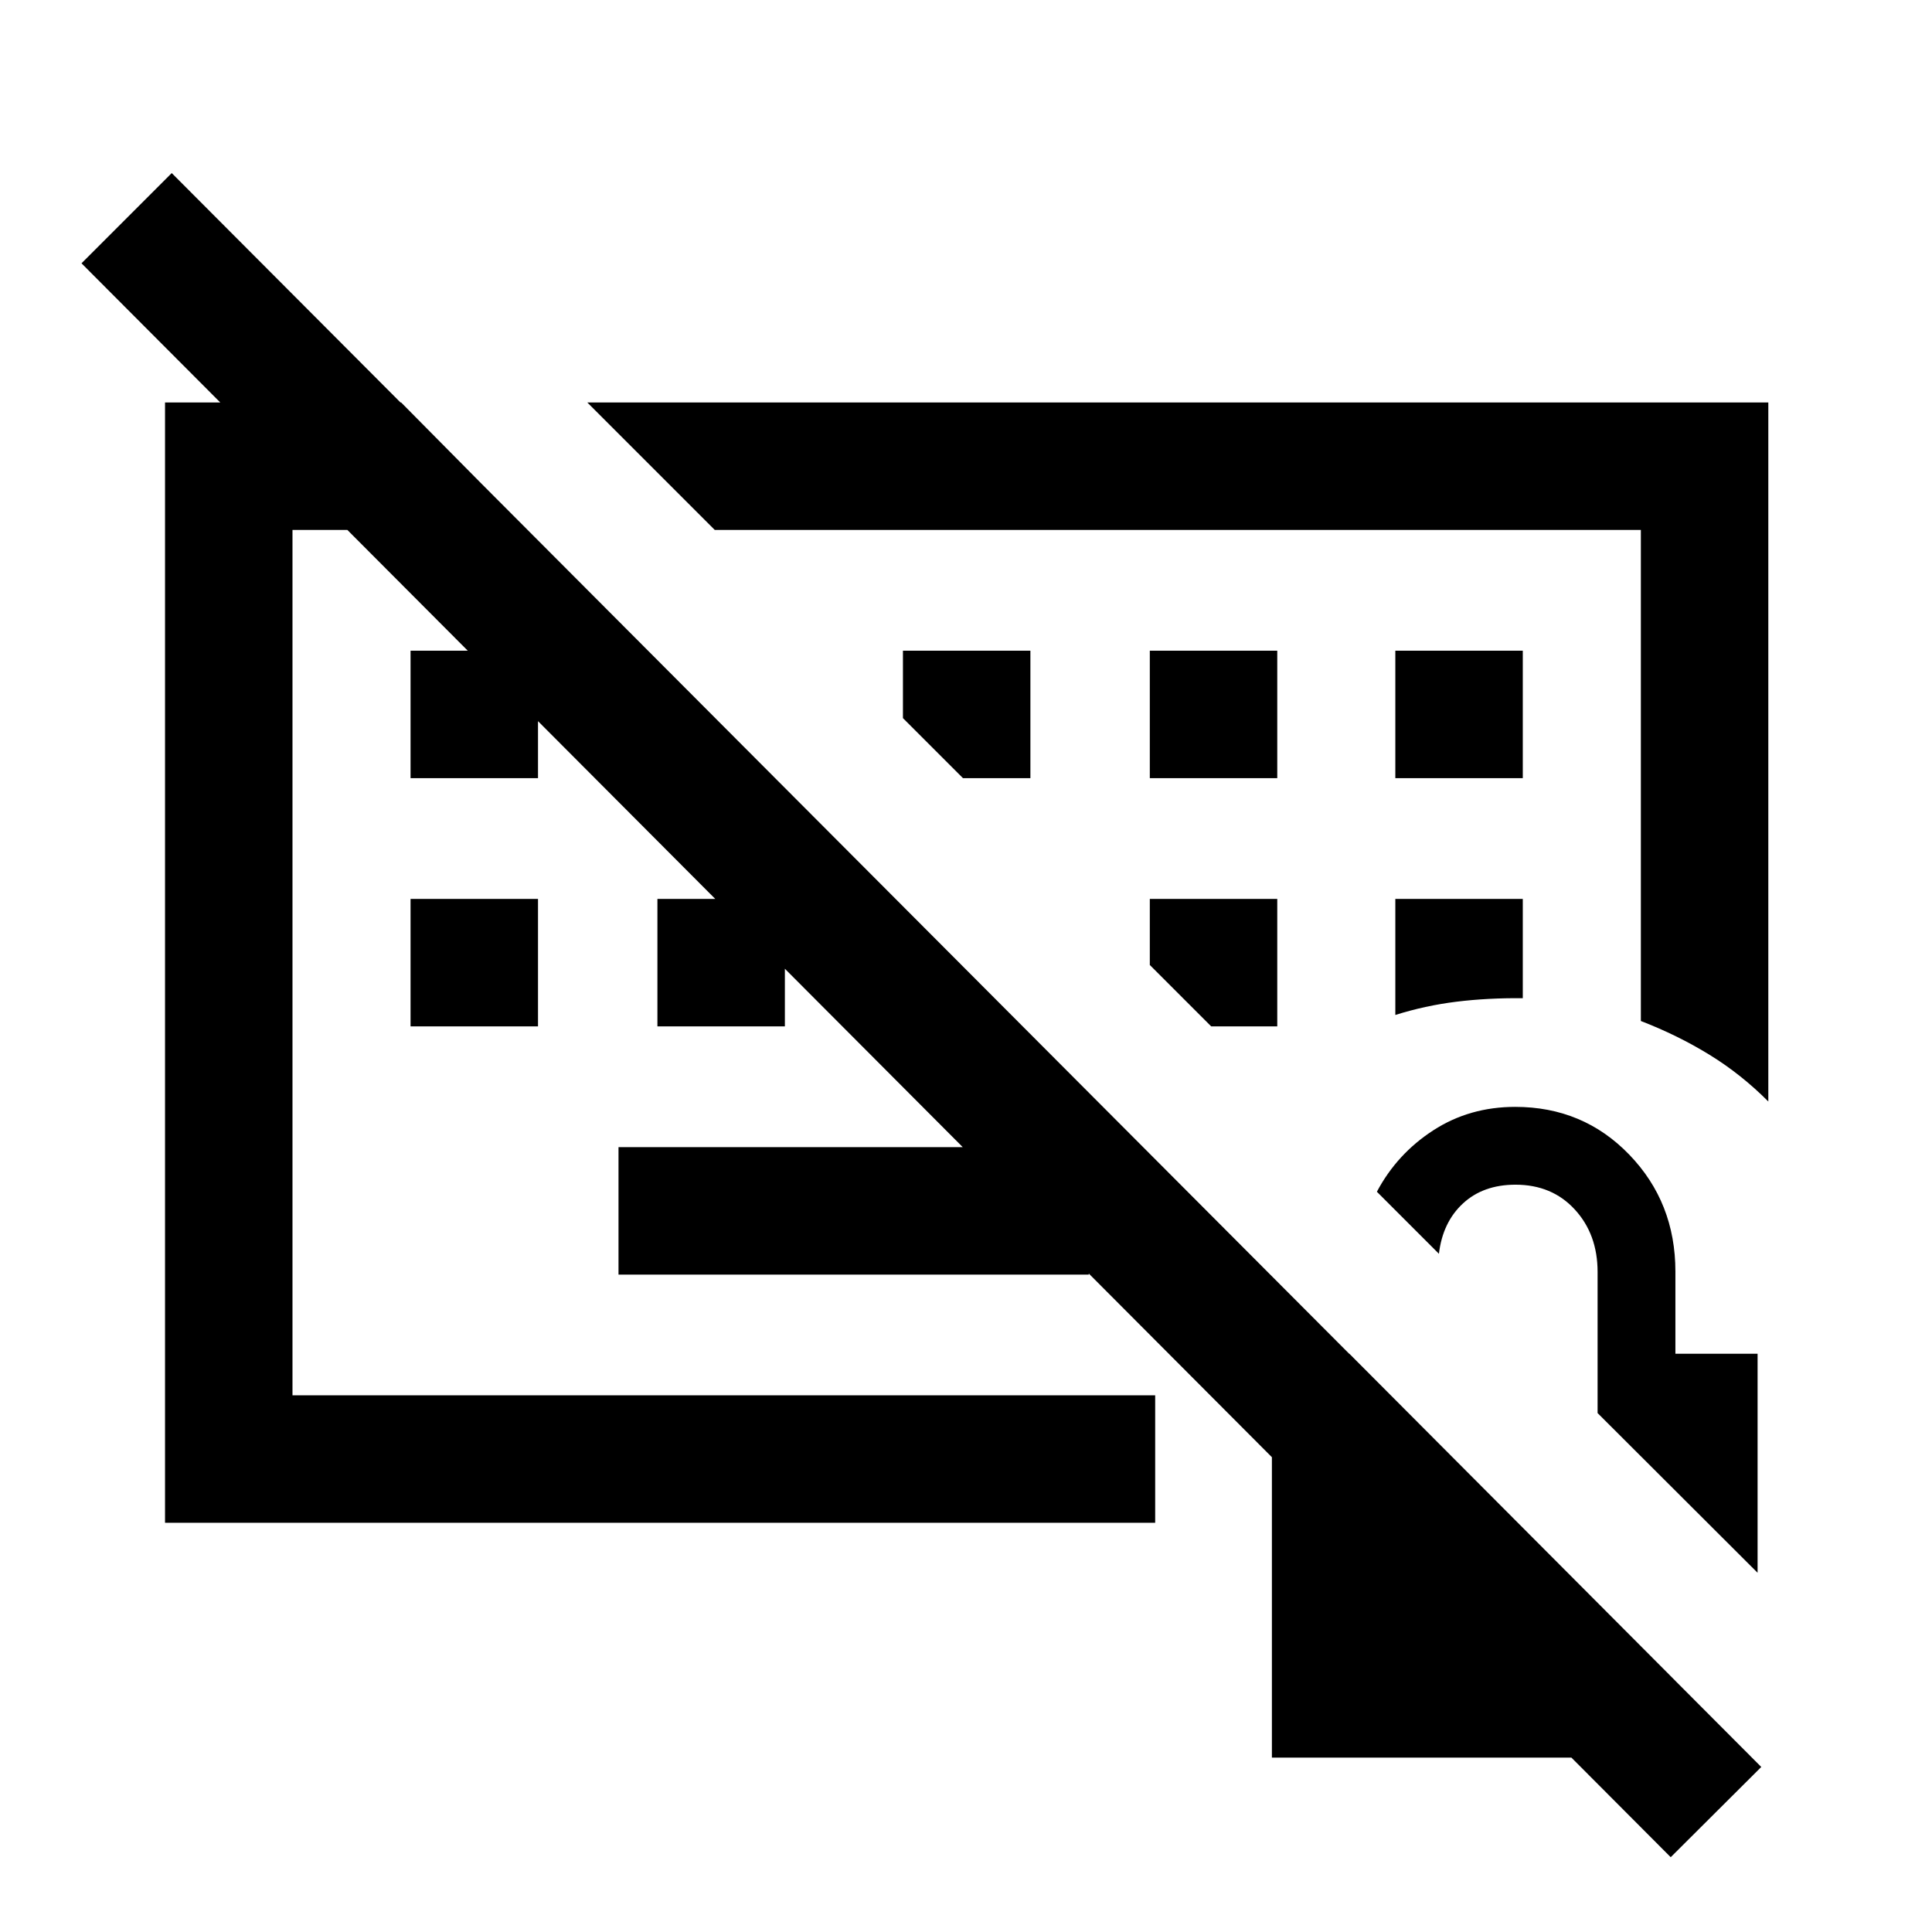 <svg xmlns="http://www.w3.org/2000/svg" height="40" viewBox="0 -960 960 960" width="40"><path d="M360-481.833Zm181 155.166H307.333V-390H541v63.333ZM204-450v-63.333h63.333V-450H204Zm122.667 0v-63.333H390V-450h-63.333ZM204-573.334v-63.333h63.333v63.333H204Zm367.334 0h63.333v-63.333h-63.333v63.333Zm122 0h63.333v-63.333h-63.333v63.333Zm0 117.668q14.833-4.667 30.333-6.584 15.5-1.916 33-1.75v-49.333h-63.333v57.667ZM634.667-450v-63.333h-63.333v32.834L601.833-450h32.834ZM512-573.334v-63.333h-63.333v33.501l29.832 29.832H512ZM830.167-37.167l-789.667-792L85.333-874 875.167-82l-45 44.833ZM494.5-557.5Zm384.167 144.834q-13.515-13.581-29.341-23.29-15.826-9.71-33.992-16.71v-244.001H355.166L291.833-760h586.834v347.334ZM82-203.333V-760h117.333L262-696.667H145.333v430.001H574v63.333H82ZM632-86.667v-200.666h38.5l162 162.533v38.133H632Zm241.333-91.832-79.5-79.353v-70.108q0-18.74-11.333-31.057t-29.449-12.317q-16.051 0-26.13 9.334-10.078 9.333-11.928 25l-30.827-30.833q10-18.834 28-30.5Q730.167-410 752.883-410q33.784 0 56.7 23.75Q832.5-362.5 832.5-328.151v40.818h40.833v108.834Z"/></svg>